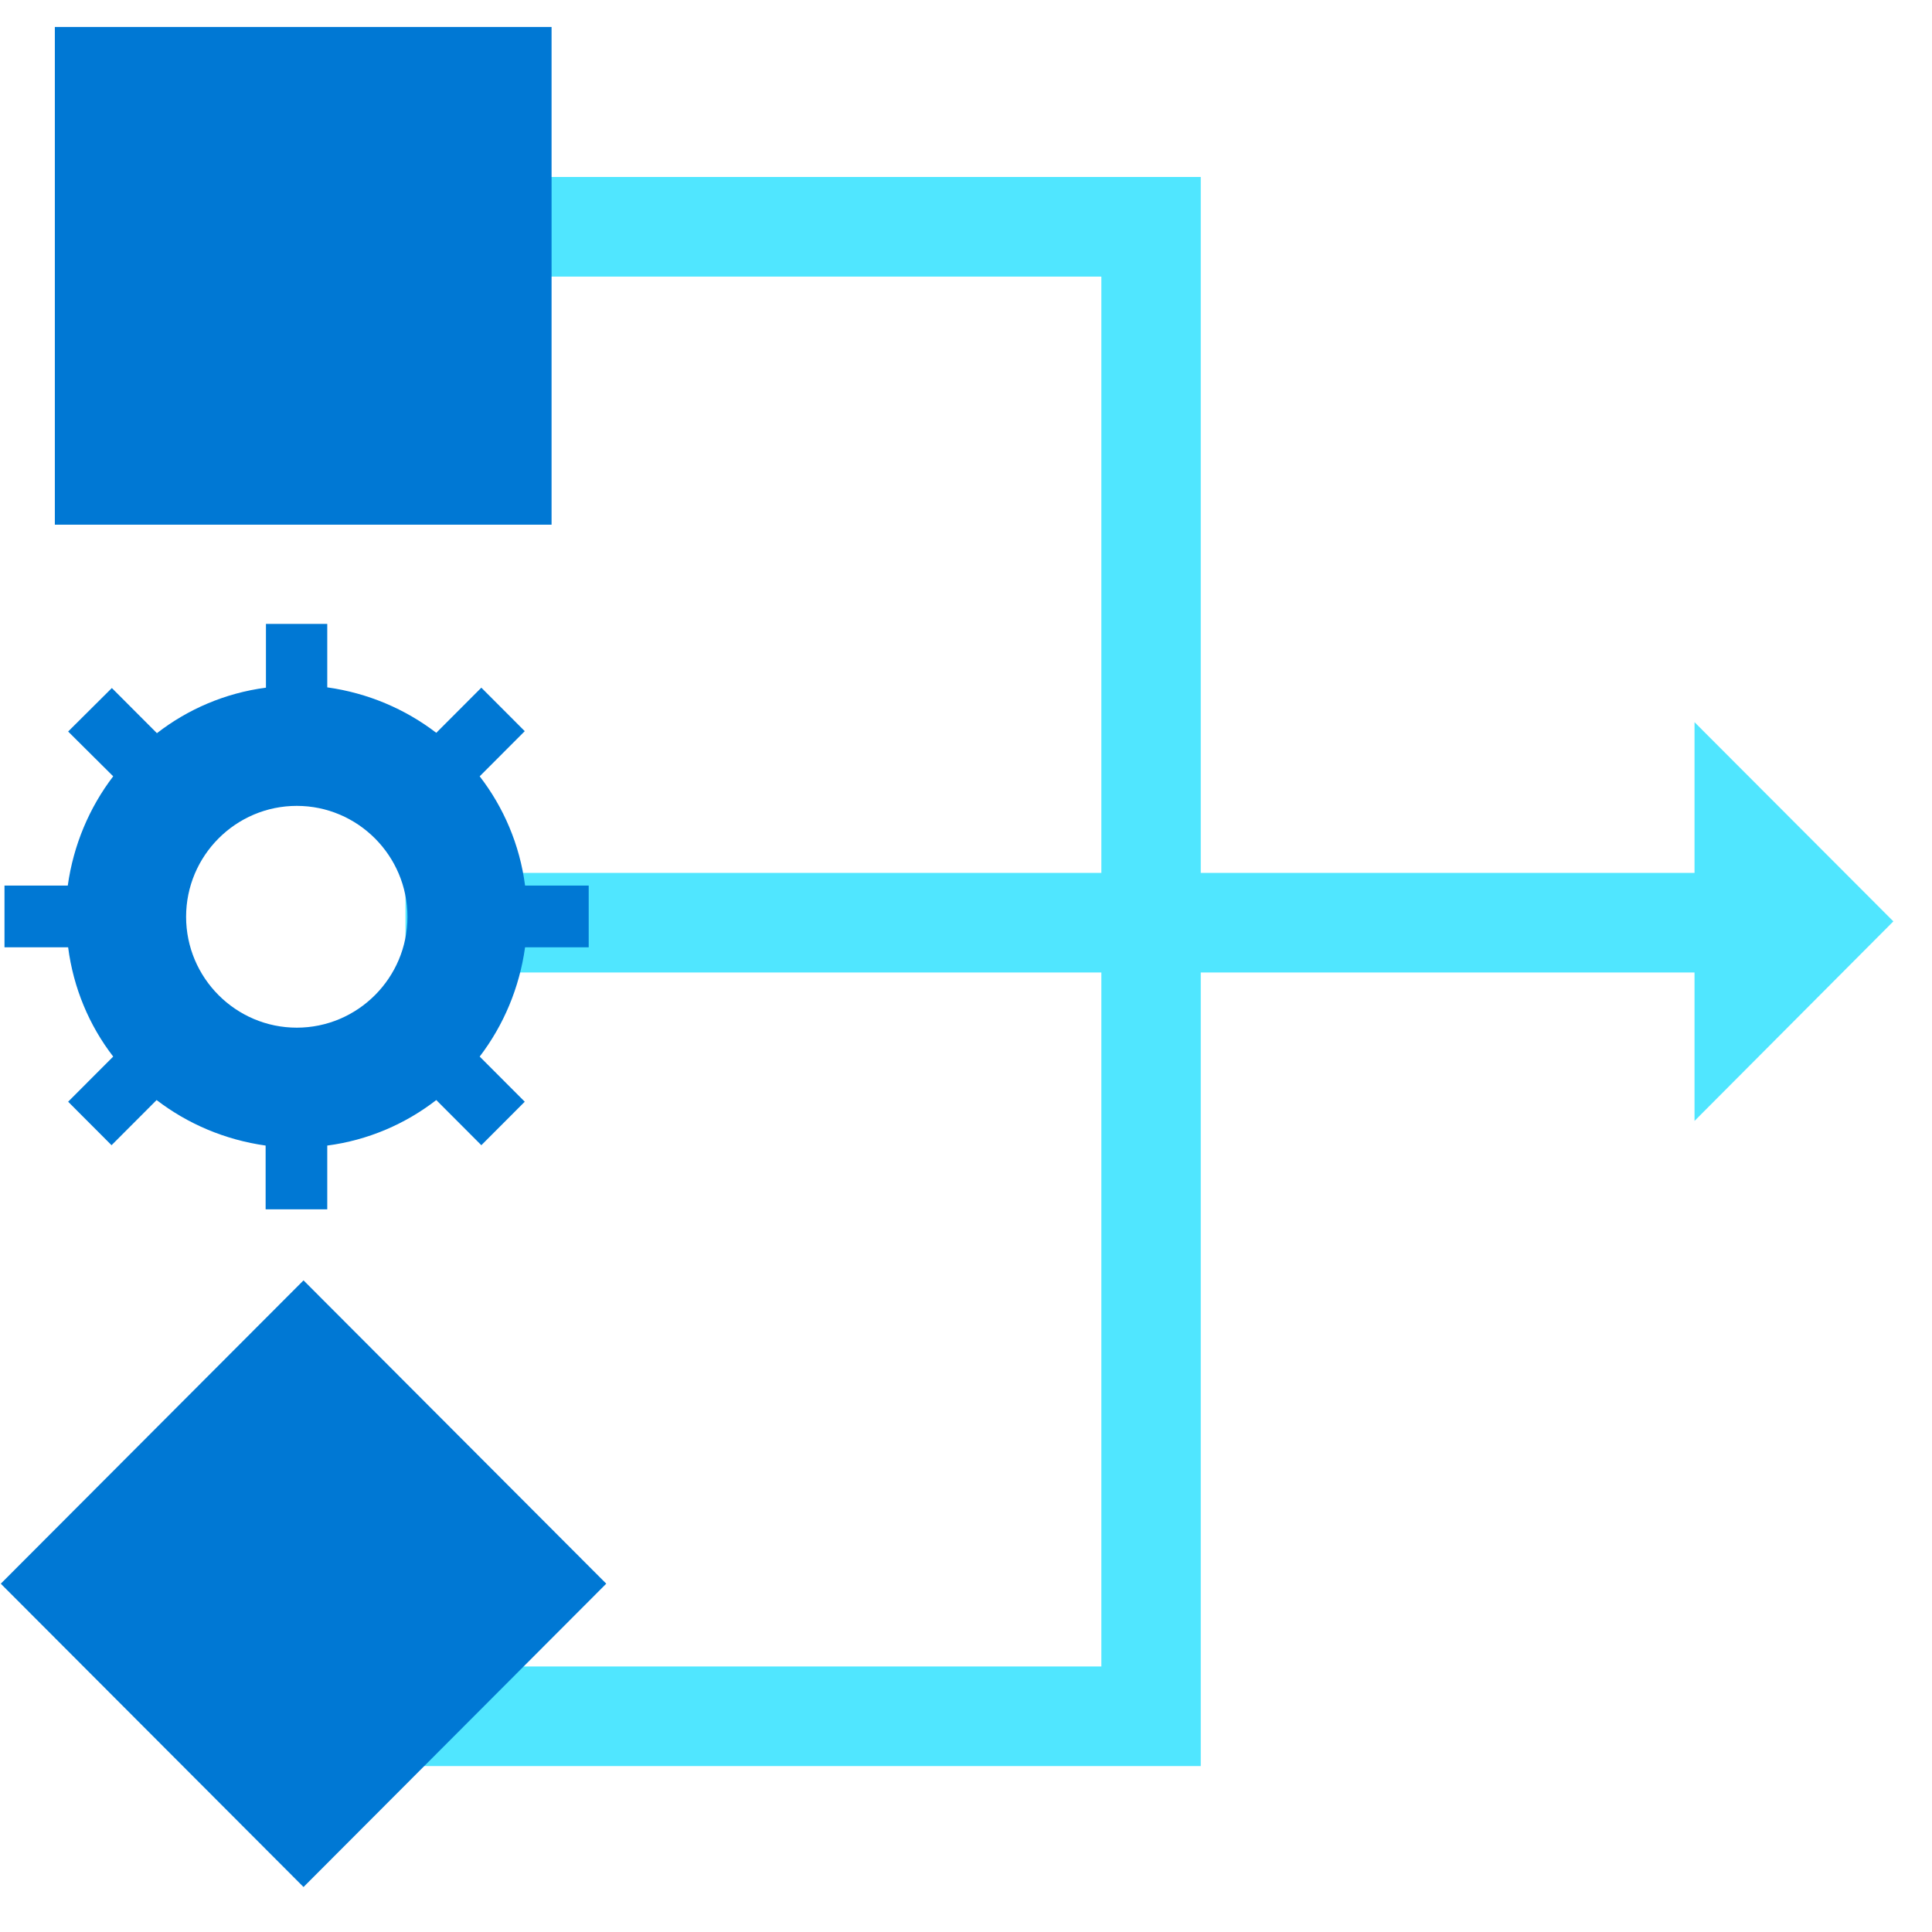 <svg data-slug-id="deploy02" viewBox="0 0 49 49" xmlns="http://www.w3.org/2000/svg">
<path d="M48.02 23.368L42.977 18.316V22.139H30.454V4.488H9.36V7.015H27.933V22.139H10.284V24.665H27.933V42.265H9.36V44.791H30.454V24.665H42.977V28.429L48.02 23.368Z" fill="#50E6FF"/>
<path d="M14.931 24.026V22.46H13.317C13.183 21.424 12.771 20.473 12.166 19.689L13.309 18.544L12.208 17.441L11.065 18.586C10.275 17.98 9.325 17.576 8.3 17.433V15.824H6.745V17.441C5.711 17.576 4.762 17.988 3.98 18.595L2.837 17.45L1.728 18.553L2.871 19.689C2.266 20.481 1.862 21.433 1.719 22.46H0.114V24.026H1.728C1.862 25.062 2.266 26.014 2.871 26.797L1.728 27.942L2.829 29.045L3.972 27.9C4.762 28.506 5.711 28.91 6.737 29.054V30.671H8.3V29.054C9.334 28.919 10.283 28.506 11.065 27.9L12.208 29.045L13.309 27.942L12.166 26.797C12.771 26.005 13.174 25.054 13.317 24.026H14.931ZM7.527 26.064C5.98 26.064 4.72 24.801 4.72 23.252C4.72 21.702 5.98 20.439 7.527 20.439C9.073 20.439 10.334 21.702 10.334 23.252C10.334 24.801 9.073 26.064 7.527 26.064Z" fill="#0078D4"/>
<path d="M13.989 0.684H1.391V13.307H13.989V0.684Z" fill="#0078D4"/>
<path d="M15.376 40.166L7.698 32.473L0.02 40.166L7.698 47.859L15.376 40.166Z" fill="#0078D4"/>
</svg>
